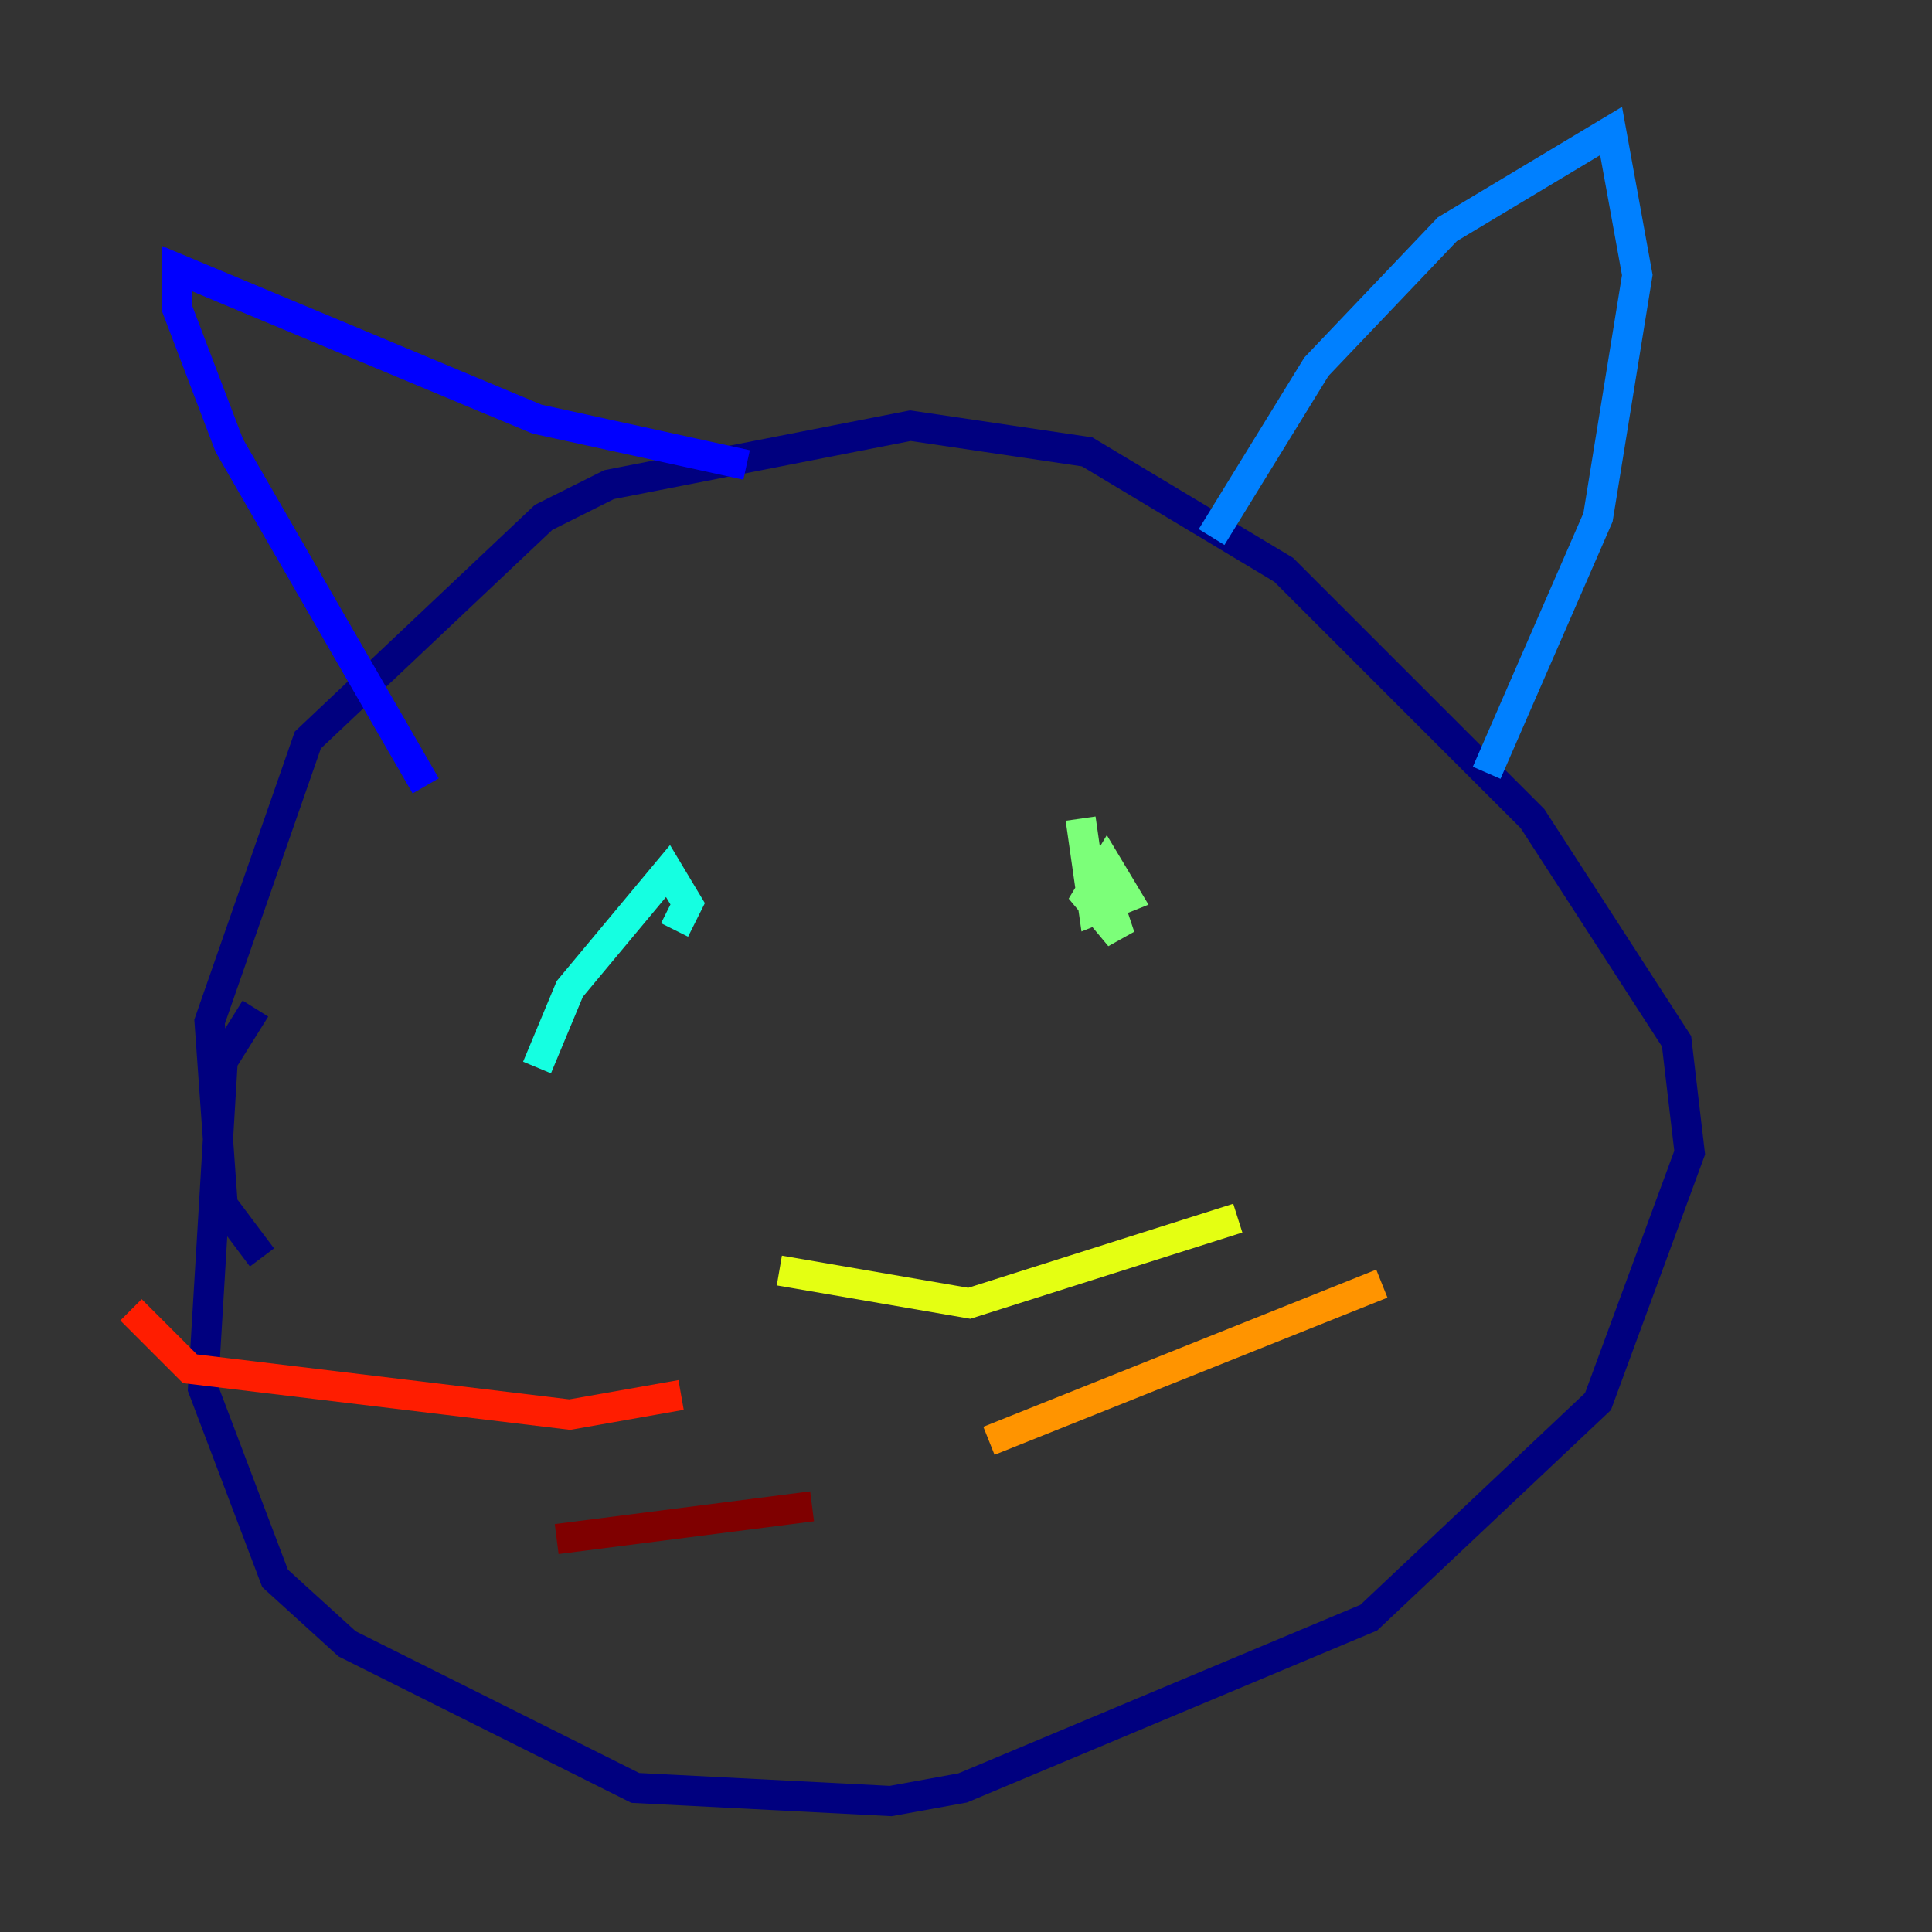 <?xml version="1.0" encoding="utf-8" ?>
<svg baseProfile="tiny" height="128" version="1.2" viewBox="0,0,128,128" width="128" xmlns="http://www.w3.org/2000/svg" xmlns:ev="http://www.w3.org/2001/xml-events" xmlns:xlink="http://www.w3.org/1999/xlink"><rect x="0" y="0" width="128" height="128" fill="#333333" stroke="none"/><defs /><polyline fill="none" points="17.356,83.308 14.752,79.837 13.885,67.688 20.393,49.031 36.014,34.278 40.352,32.108 60.312,28.203 72.027,29.939 85.044,37.749 101.532,54.237 111.078,68.99 111.946,76.366 105.871,92.854 90.685,107.173 63.783,118.454 59.01,119.322 42.088,118.454 22.997,108.909 18.224,104.57 13.451,91.986 14.752,70.291 16.922,66.82" stroke="#00007f" stroke-width="2" /><polyline fill="none" points="28.203,52.068 15.186,29.505 11.715,20.393 11.715,17.79 35.58,27.77 49.464,30.807" stroke="#0000ff" stroke-width="2" /><polyline fill="none" points="80.271,35.58 87.214,24.298 95.891,15.186 106.739,8.678 108.475,18.224 105.871,34.278 98.495,51.2" stroke="#0080ff" stroke-width="2" /><polyline fill="none" points="35.58,70.725 37.749,65.519 44.258,57.709 45.559,59.878 44.691,61.614" stroke="#15ffe1" stroke-width="2" /><polyline fill="none" points="73.329,59.444 74.197,62.047 72.027,59.444 73.329,57.275 74.63,59.444 72.461,60.312 71.593,54.237" stroke="#7cff79" stroke-width="2" /><polyline fill="none" points="51.634,84.176 64.217,86.346 82.007,80.705" stroke="#e4ff12" stroke-width="2" /><polyline fill="none" points="65.519,95.458 91.552,85.044" stroke="#ff9400" stroke-width="2" /><polyline fill="none" points="45.125,92.42 37.749,93.722 12.583,90.685 8.678,86.78" stroke="#ff1d00" stroke-width="2" /><polyline fill="none" points="53.803,99.797 36.881,101.966" stroke="#7f0000" stroke-width="2" /></svg>